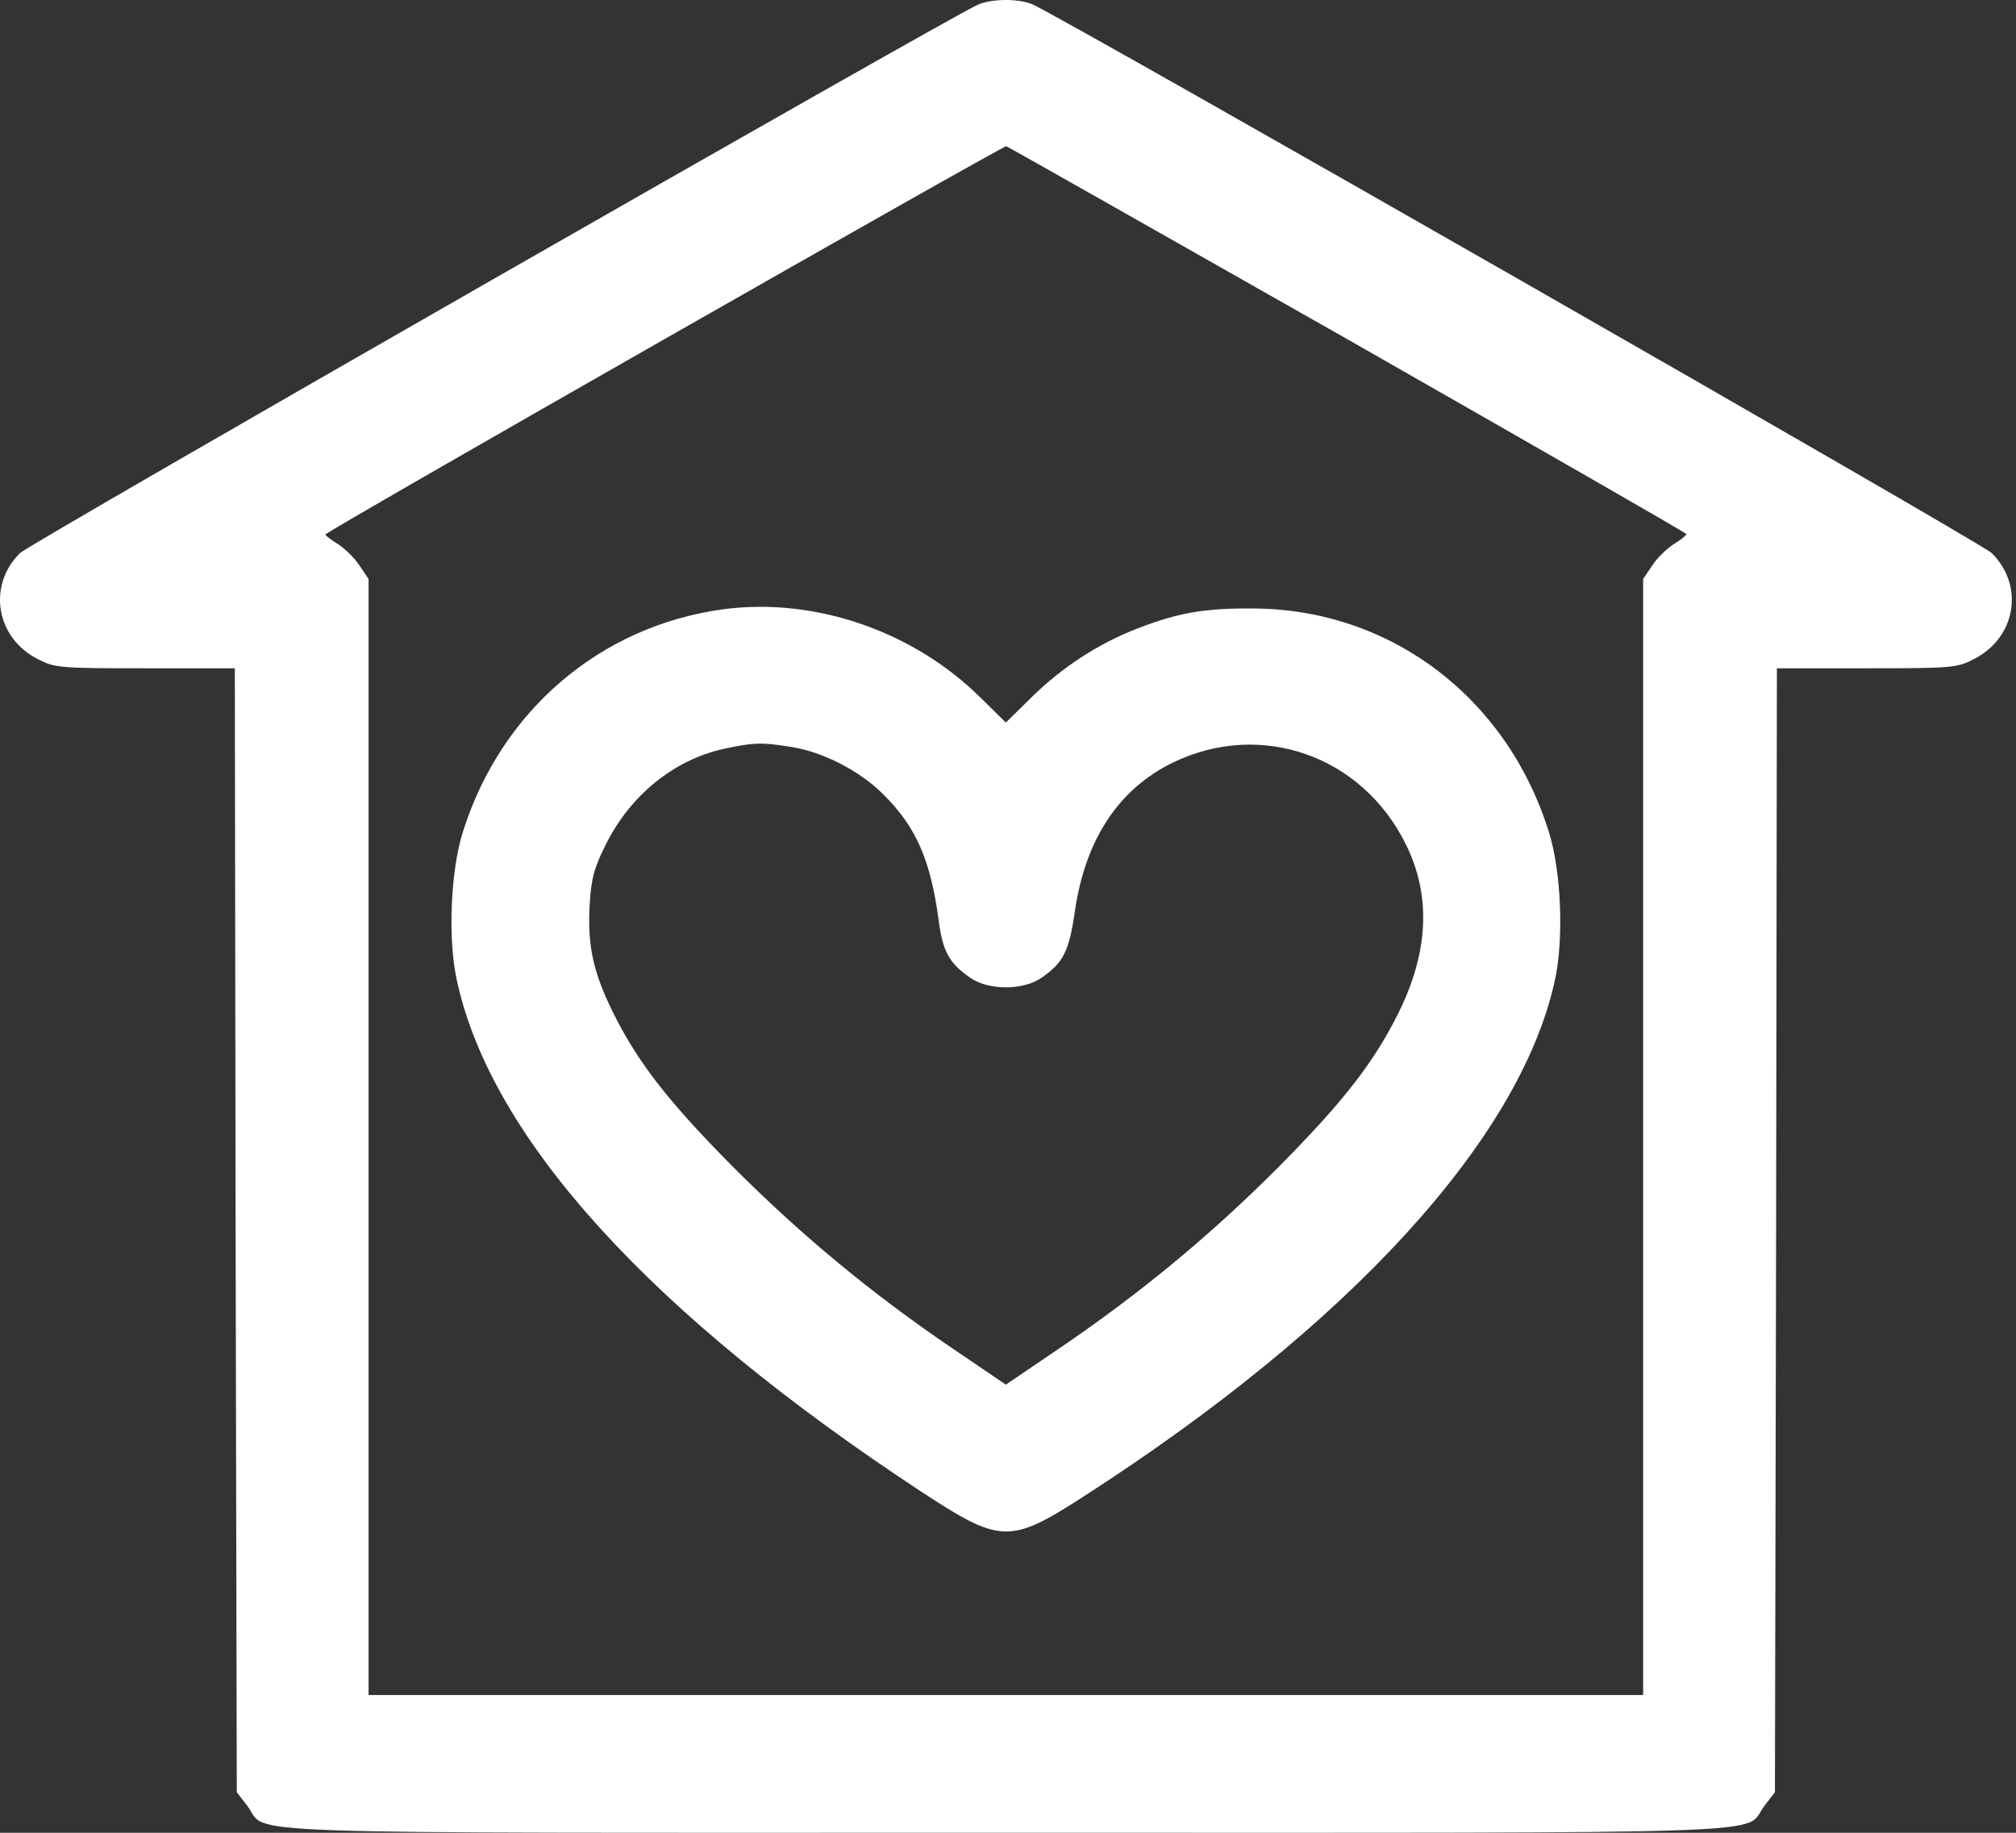 <svg width="154" height="140" viewBox="0 0 154 140" fill="none" xmlns="http://www.w3.org/2000/svg">
<rect x="0" y="0" width="154" height="140" fill="#333333" stroke="none"/>
<path d="M74.703 0.353C71.878 1.676 2.312 41.492 1.531 42.243C-0.993 44.737 -0.302 48.764 2.913 50.357C4.175 51.018 4.596 51.048 11.087 51.048H17.938L17.998 93.96L18.088 136.901L18.9 137.953C20.583 140.177 15.534 139.996 76.837 139.996C138.139 139.996 133.09 140.177 134.773 137.953L135.585 136.901L135.675 93.96L135.735 51.048H142.586C149.077 51.048 149.498 51.018 150.76 50.357C154.005 48.734 154.666 44.737 152.142 42.243C151.301 41.432 81.314 1.405 78.85 0.323C77.768 -0.127 75.755 -0.097 74.703 0.353ZM102.95 25.926C117.164 34.04 128.823 40.711 128.823 40.801C128.793 40.921 128.373 41.252 127.832 41.582C127.321 41.913 126.57 42.634 126.209 43.205L125.518 44.227V86.838V129.479H76.837H28.155V86.838V44.227L27.464 43.205C27.104 42.634 26.352 41.913 25.841 41.582C25.301 41.252 24.88 40.921 24.85 40.831C24.85 40.621 76.626 11.111 76.867 11.171C76.987 11.202 88.706 17.843 102.95 25.926Z" fill="white"/>
<path d="M55.23 46.541C45.825 47.833 38.282 54.294 35.367 63.519C34.406 66.524 34.195 71.813 34.917 74.968C37.561 87.018 49.761 100.39 70.376 113.943C76.416 117.91 77.137 117.94 82.696 114.364C103.07 101.262 116.082 87.048 118.757 74.968C119.478 71.813 119.267 66.524 118.306 63.519C115.09 53.242 106.196 46.541 95.768 46.48C92.042 46.45 90.059 46.781 86.873 48.013C83.868 49.185 81.134 50.958 78.73 53.332L76.837 55.195L74.943 53.332C69.775 48.193 62.232 45.609 55.23 46.541ZM60.459 57.058C62.893 57.449 65.628 58.861 67.431 60.634C69.955 63.128 71.067 65.622 71.698 70.25C71.999 72.684 72.539 73.616 74.132 74.698C75.514 75.659 78.159 75.659 79.541 74.698C81.224 73.556 81.675 72.684 82.125 69.499C82.937 64.09 85.461 60.273 89.578 58.26C96.309 54.985 104.062 57.719 107.398 64.51C109.321 68.387 109.14 72.684 106.857 77.312C104.964 81.158 102.559 84.223 97.571 89.242C92.463 94.35 87.114 98.798 80.863 103.035L76.837 105.769L72.81 103.035C66.559 98.798 61.211 94.35 56.102 89.242C51.114 84.223 48.71 81.158 46.816 77.312C45.314 74.277 44.863 72.203 45.044 69.108C45.164 67.095 45.374 66.314 46.276 64.51C48.139 60.754 51.474 58.05 55.261 57.208C57.605 56.697 58.206 56.697 60.459 57.058Z" fill="white"/>
</svg>
